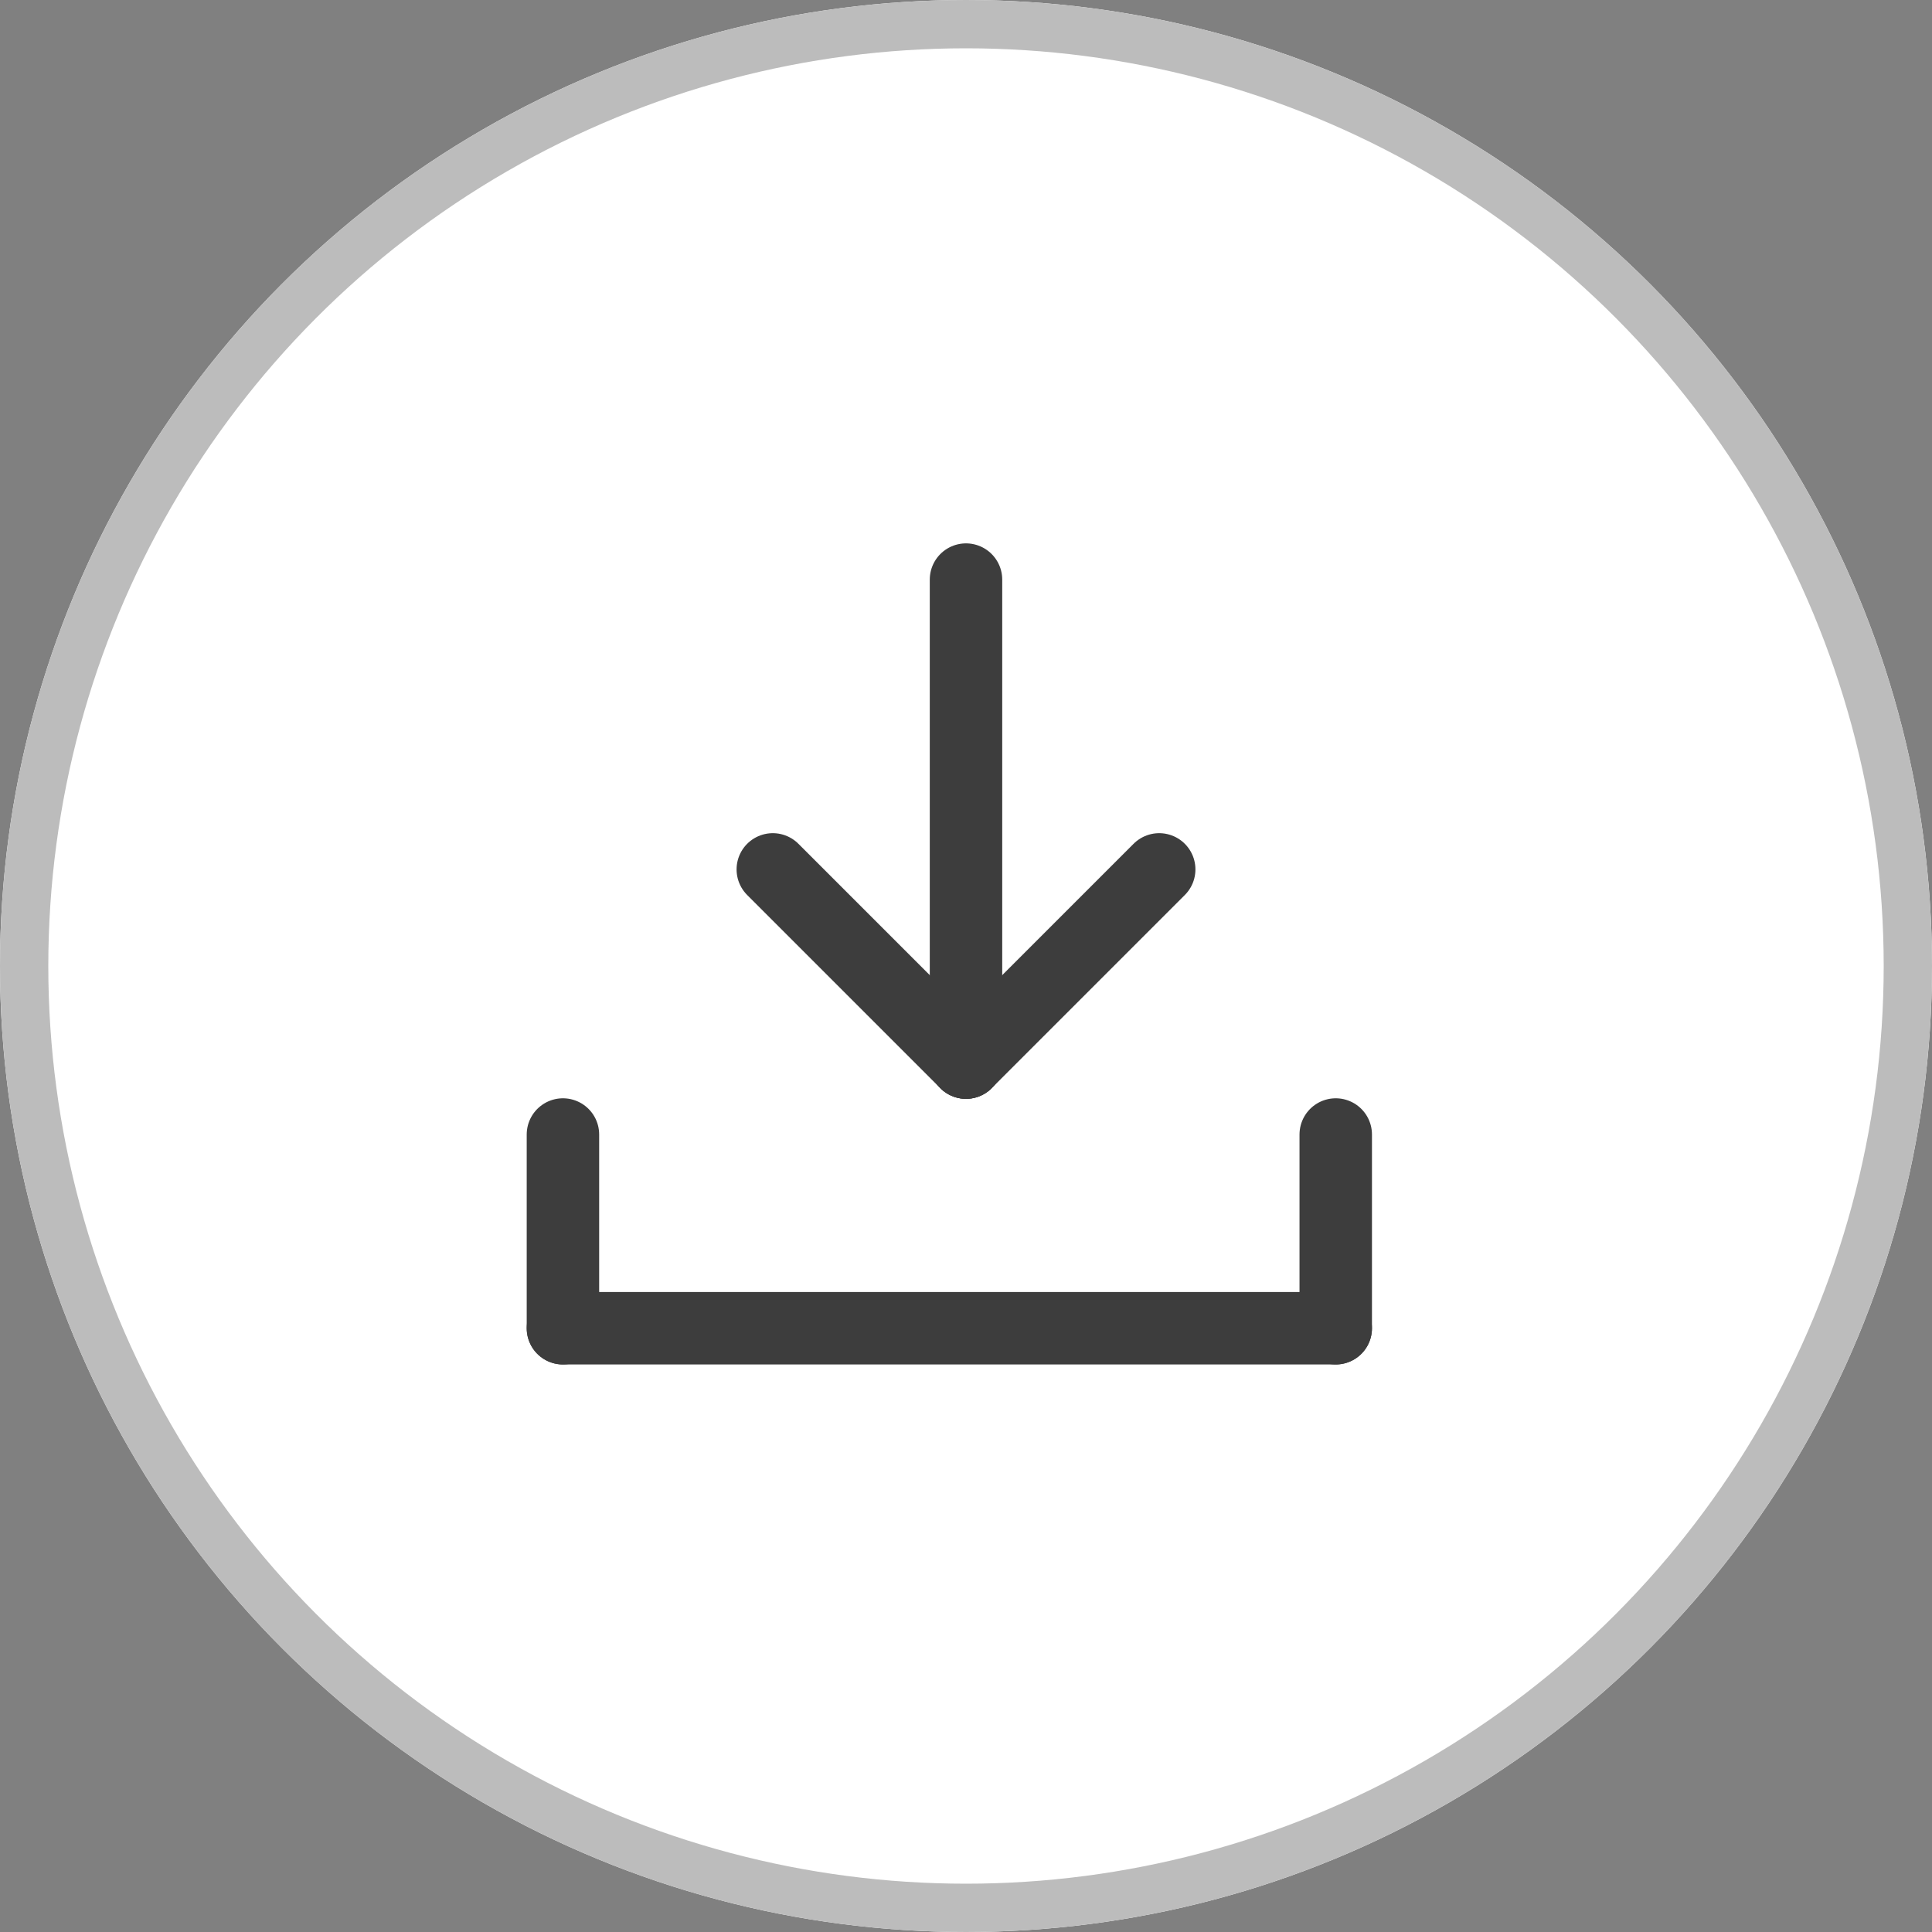 <svg xmlns="http://www.w3.org/2000/svg" width="40" height="40" viewBox="0 0 40 40">
  <rect x="0" y="0" width="40" height="40" fill="#808080" stroke="none"/>
  <g id="그룹_1599" data-name="그룹 1599" transform="translate(-0.345)">
    <g id="타원_29" data-name="타원 29" transform="translate(0.345)" fill="#fff" stroke="#bcbcbc" stroke-width="1">
      <circle cx="20" cy="20" r="20" stroke="none"/>
      <circle cx="20" cy="20" r="19.5" fill="none"/>
    </g>
    <g id="그룹_697" data-name="그룹 697" transform="translate(12 12)">
      <line id="선_39" data-name="선 39" x2="16" transform="translate(0 15.5)" fill="none" stroke="#3d3d3d" stroke-linecap="round" stroke-linejoin="round" stroke-width="1.5"/>
      <line id="선_43" data-name="선 43" y1="4.011" transform="translate(0 11.489)" fill="none" stroke="#3d3d3d" stroke-linecap="round" stroke-linejoin="round" stroke-width="1.5"/>
      <line id="선_44" data-name="선 44" y1="4.011" transform="translate(16 11.489)" fill="none" stroke="#3d3d3d" stroke-linecap="round" stroke-linejoin="round" stroke-width="1.5"/>
      <line id="선_40" data-name="선 40" y1="10" transform="translate(8.345)" fill="none" stroke="#3d3d3d" stroke-linecap="round" stroke-linejoin="round" stroke-width="1.5"/>
      <line id="선_41" data-name="선 41" y1="4" x2="4" transform="translate(8.345 6)" fill="none" stroke="#3d3d3d" stroke-linecap="round" stroke-linejoin="round" stroke-width="1.5"/>
      <line id="선_42" data-name="선 42" x1="4" y1="4" transform="translate(4.345 6)" fill="none" stroke="#3d3d3d" stroke-linecap="round" stroke-linejoin="round" stroke-width="1.5"/>
    </g>
  </g>
</svg>

